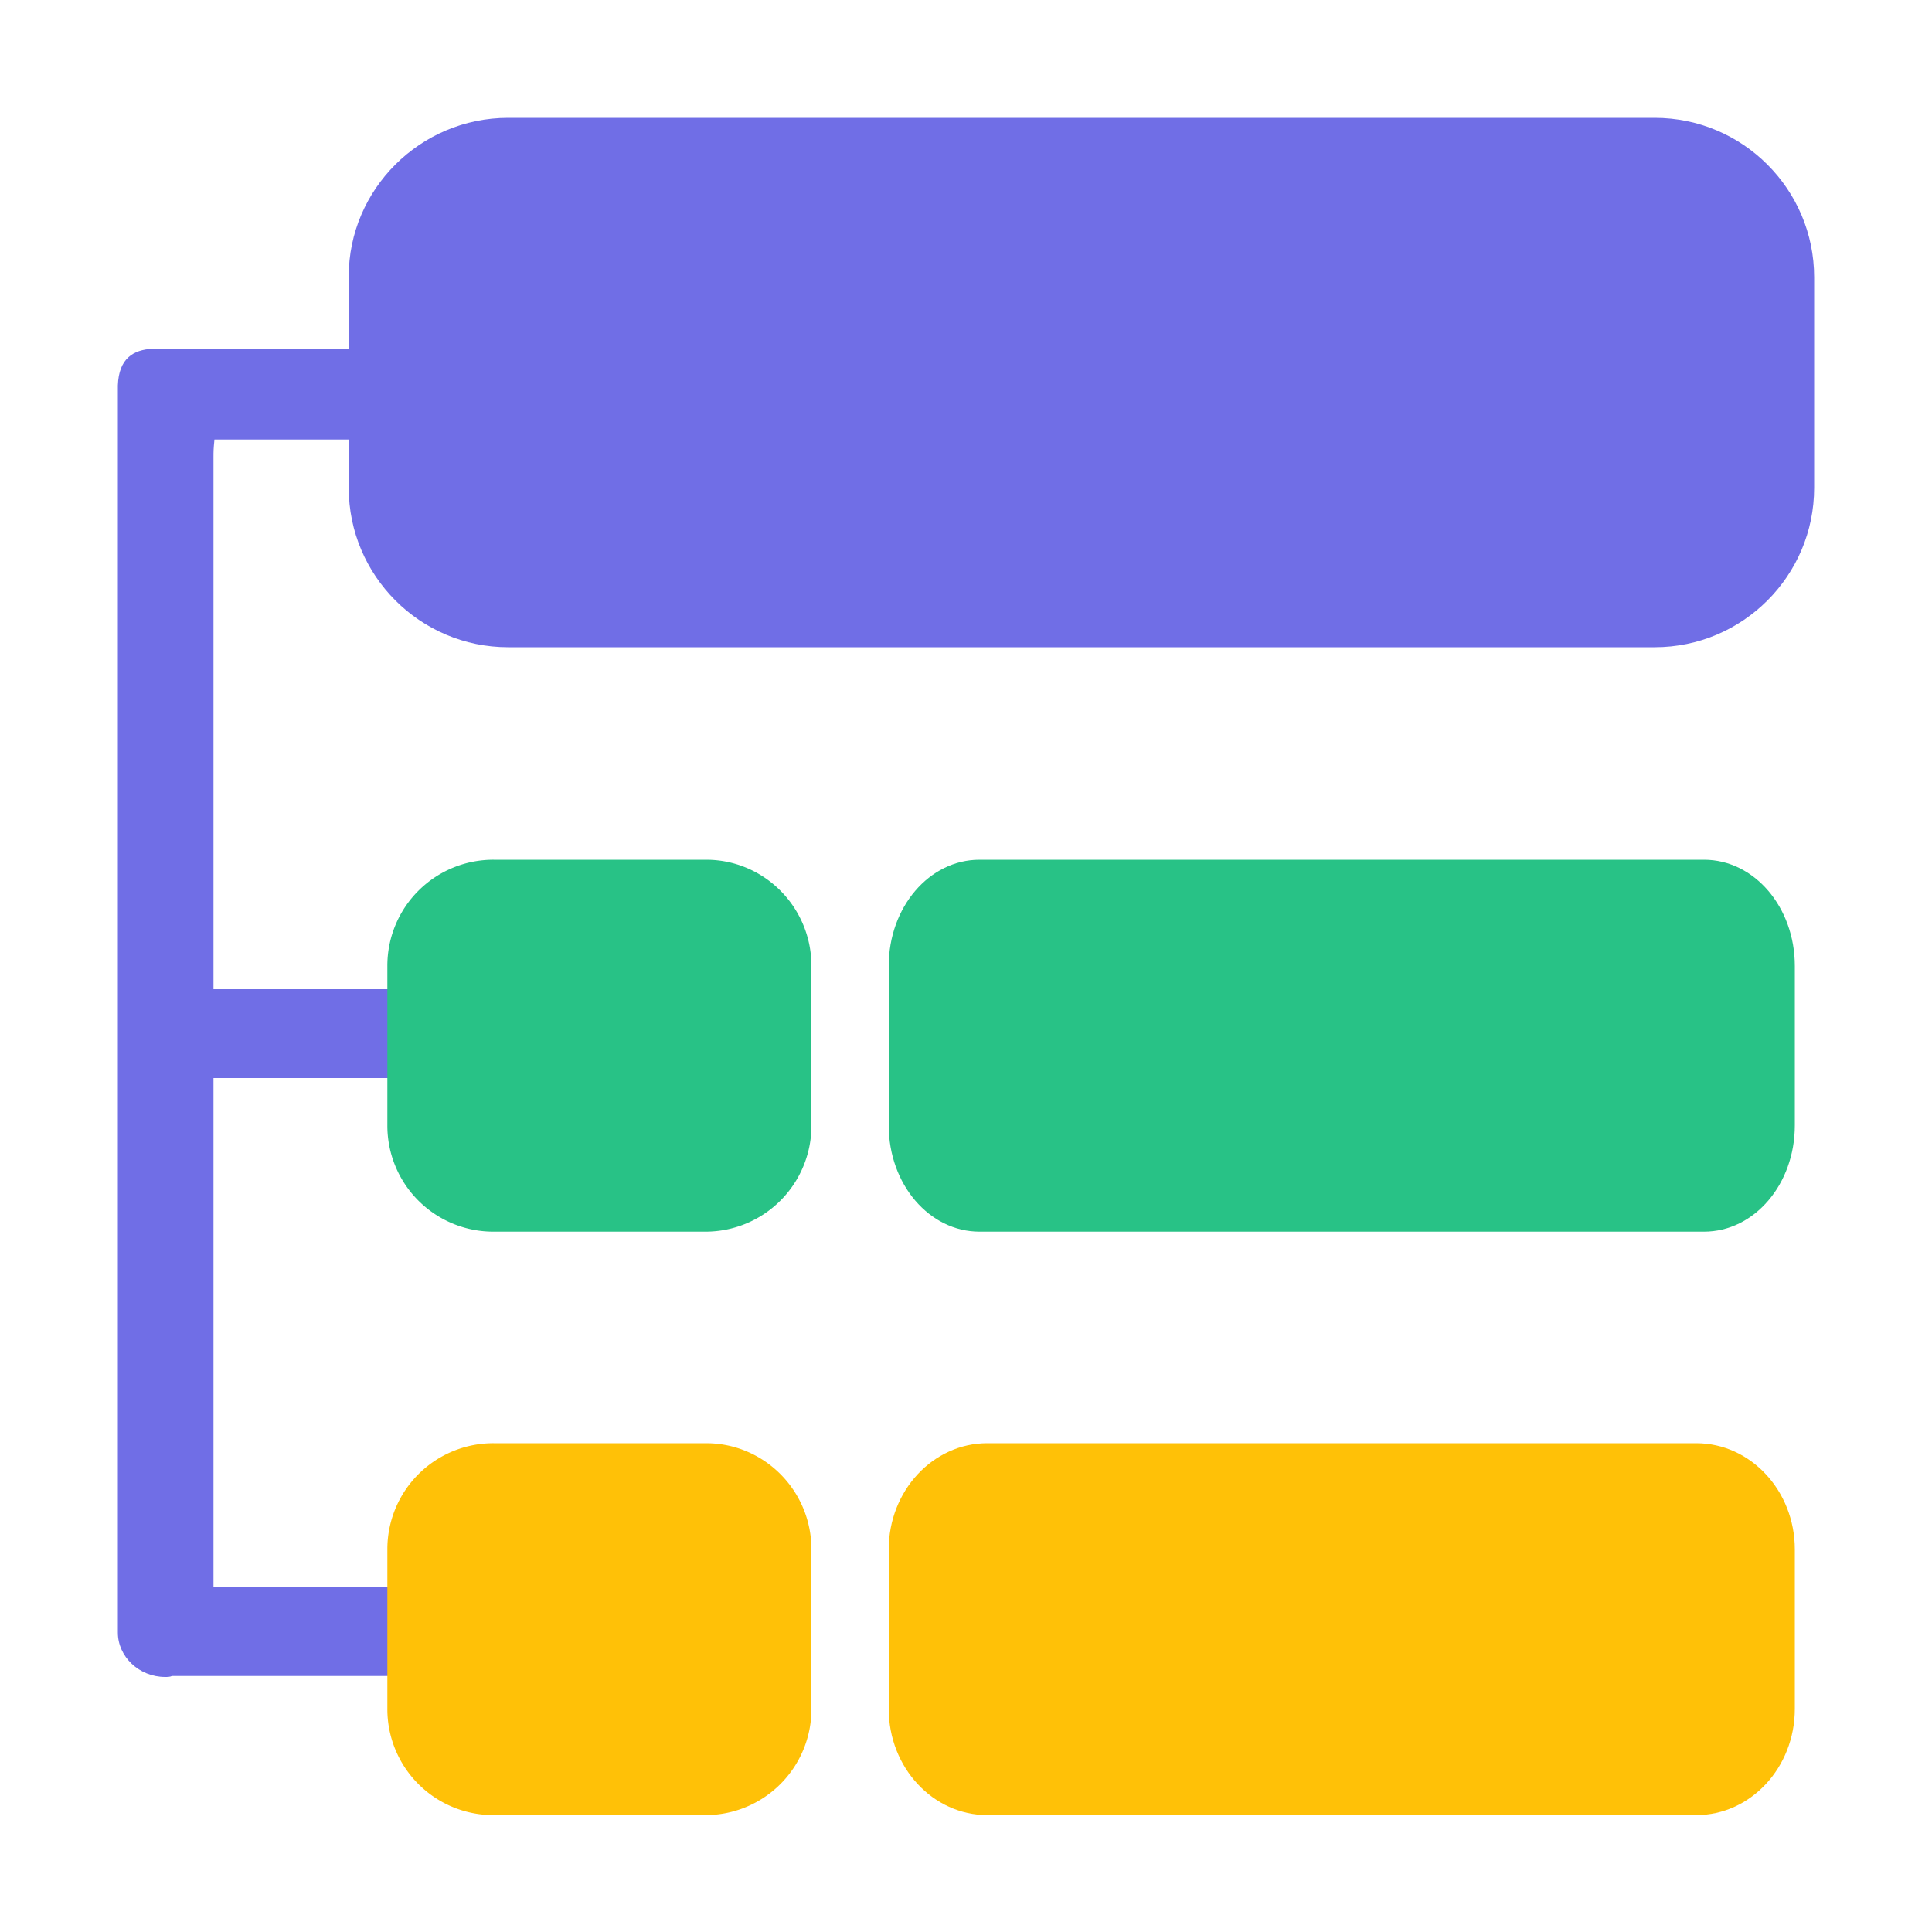 <svg t="1753625694262" class="icon" viewBox="0 0 1024 1024" version="1.1" xmlns="http://www.w3.org/2000/svg" p-id="13181" width="200" height="200"><path d="M894.976 820.736v84.48H527.36v-84.48h367.616z" fill="#64829D" p-id="13182"></path><path d="M899.072 764.928H523.264c-28.672 0-52.224 25.088-52.224 56.32v84.48c0 31.232 23.552 56.32 52.224 56.32h375.808c28.672 0 52.224-25.088 52.224-56.32v-84.48c0-31.232-23.552-56.32-52.224-56.32z" fill="#FFC107" p-id="13183"></path><path d="M374.272 596.48h-112.64V512H373.76v84.48z" p-id="13184"></path><path d="M894.976 512v84.48H527.36V512h367.616z" fill="#13C2C2" p-id="13185"></path><path d="M519.168 455.68c-26.624 0-48.128 25.088-48.128 56.32v84.48c0 31.232 21.504 56.32 48.128 56.32h384c26.624 0 48.128-25.088 48.128-56.32V512c0-31.232-21.504-56.32-48.128-56.32h-384z" fill="#28C286" p-id="13186"></path><path d="M877.056 62.464H269.312c-46.592 0-84.48 37.888-84.48 83.968V258.56c0 46.592 37.888 84.48 84.48 84.48h607.744c46.592 0 84.48-37.888 84.48-84.48V146.944c0-46.592-37.888-84.48-84.48-84.48z" fill="#706EE6" p-id="13187"></path><path d="M905.216 146.944v112.128c0 15.36-12.8 28.16-28.16 28.16H269.312c-15.36 0-28.16-12.8-28.16-28.16V146.944c0-15.36 12.8-28.16 28.16-28.16h607.744c15.872 0 28.16 12.8 28.16 28.16z m-691.2 38.4c-44.544-0.512-88.576-0.512-133.12-0.512-10.24 0.512-17.92 5.12-18.432 19.456V865.28c0 12.8 11.264 23.552 25.088 23.552 1.024 0 2.56 0 3.584-0.512h152.576v-47.104h-130.56V571.392h131.072v-47.104H113.152v-281.6c0-3.584 0-4.608 0.512-9.728h100.352v-47.616z" fill="#706EE6" p-id="13188"></path><path d="M374.272 455.68h-112.64a56.158 56.158 0 0 0-56.32 56.32v84.48a56.158 56.158 0 0 0 56.32 56.32H373.76a56.158 56.158 0 0 0 56.32-56.32V512c0-31.232-25.088-56.32-55.808-56.32z" fill="#28C286" p-id="13189"></path><path d="M374.272 764.928h-112.64a56.158 56.158 0 0 0-56.32 56.32v84.48a56.158 56.158 0 0 0 56.32 56.32H373.76a56.158 56.158 0 0 0 56.32-56.32v-84.48c0-31.232-25.088-56.32-55.808-56.32z" fill="#FFC107" p-id="13190"></path><path d="M374.272 820.736v84.48h-112.64v-84.48h112.64z" fill="#FFC107" p-id="13191"></path></svg>